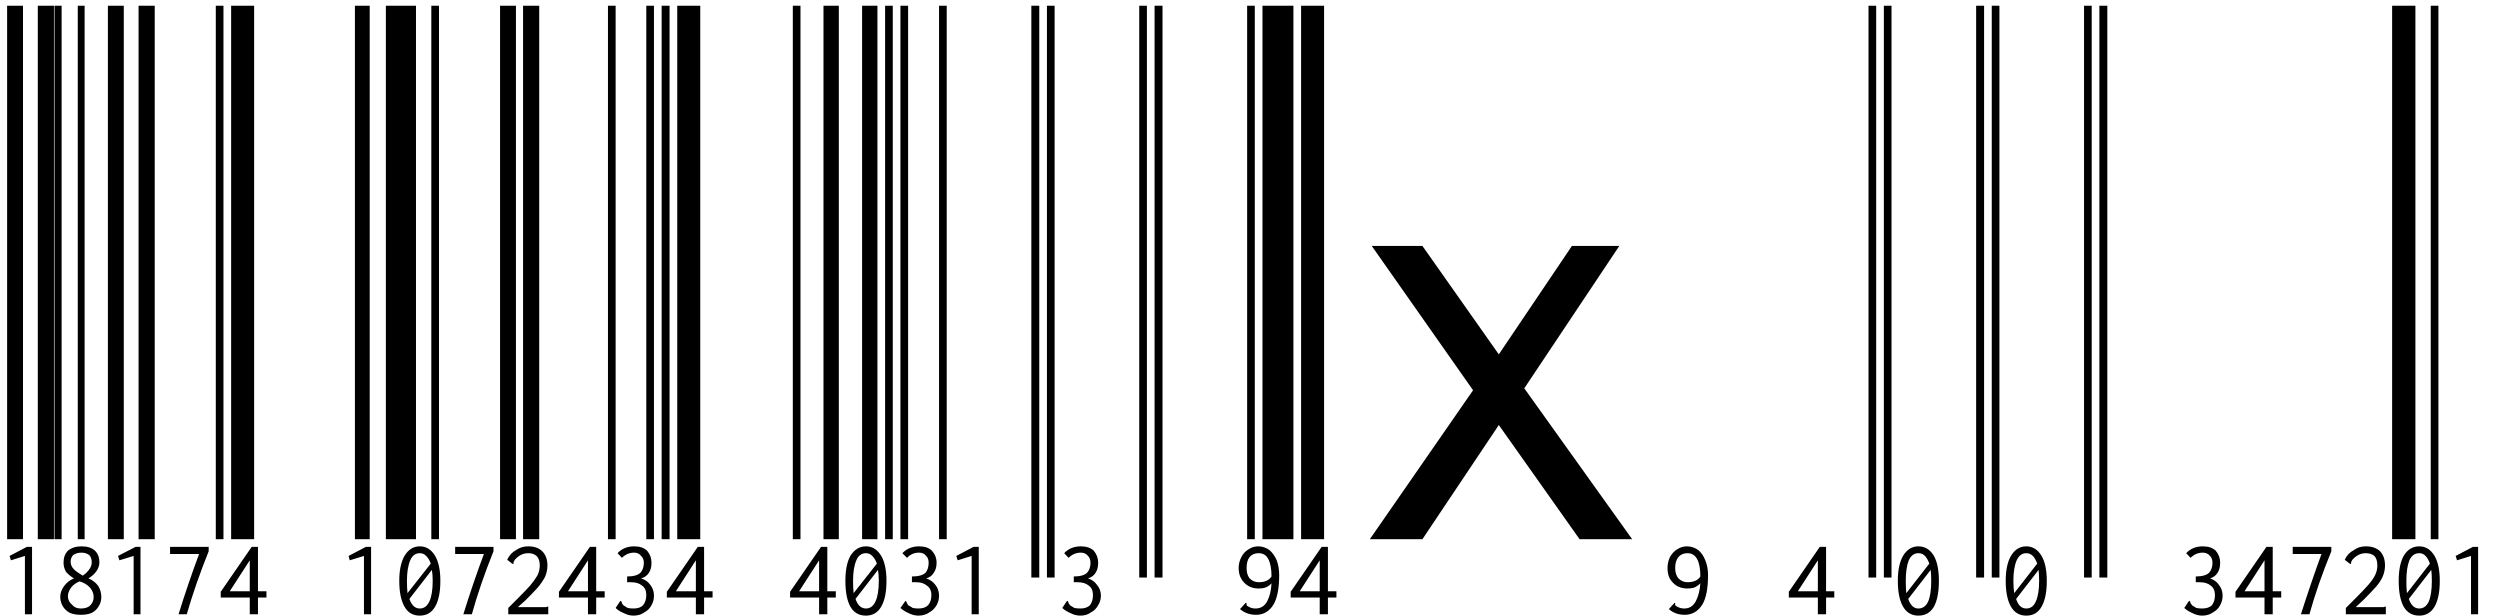 <svg xmlns="http://www.w3.org/2000/svg" xmlns:xlink="http://www.w3.org/1999/xlink" width="91.289" height="22.5"><path fill="black" d="M0.84 19.69L0.26 19.69L0.26 0.21L0.84 0.21L0.84 19.69ZM1.97 19.69L1.38 19.69L1.38 0.21L1.97 0.21L1.97 19.69ZM0.91 22.43L0.91 20.30L0.40 20.46L0.35 20.30L0.98 19.97L1.17 19.97L1.17 22.43L0.91 22.43ZM2.25 19.69L1.99 19.69L1.99 0.21L2.25 0.21L2.25 19.69ZM3.09 19.69L2.84 19.69L2.84 0.21L3.09 0.21L3.09 19.69ZM2.95 22.45L2.95 22.45Q2.72 22.45 2.55 22.38L2.55 22.38Q2.39 22.29 2.30 22.15L2.30 22.15Q2.20 21.98 2.20 21.80L2.20 21.80Q2.20 21.59 2.34 21.40L2.34 21.40Q2.48 21.21 2.70 21.12L2.70 21.12Q2.53 21.02 2.41 20.88L2.41 20.88Q2.32 20.72 2.32 20.55L2.32 20.55Q2.32 20.27 2.48 20.11L2.48 20.11Q2.67 19.95 2.98 19.95L2.98 19.95Q3.30 19.95 3.47 20.11L3.47 20.11Q3.63 20.27 3.63 20.53L3.63 20.53Q3.63 20.70 3.52 20.86L3.52 20.86Q3.40 21.02 3.23 21.12L3.23 21.12Q3.45 21.21 3.59 21.40L3.59 21.40Q3.70 21.59 3.70 21.80L3.70 21.80Q3.70 21.98 3.61 22.13L3.61 22.13Q3.52 22.29 3.35 22.38L3.35 22.38Q3.19 22.45 2.95 22.45ZM3.02 21.02L3.02 21.02Q3.16 20.93 3.26 20.79L3.26 20.79Q3.35 20.67 3.35 20.53L3.35 20.53Q3.35 20.37 3.26 20.27L3.26 20.27Q3.14 20.18 2.98 20.18L2.98 20.18Q2.79 20.18 2.67 20.27L2.67 20.27Q2.58 20.37 2.58 20.51L2.58 20.51Q2.58 20.67 2.70 20.79L2.70 20.79Q2.79 20.88 3.02 21.02ZM2.95 22.22L2.95 22.22Q3.19 22.22 3.30 22.10L3.30 22.10Q3.42 21.98 3.42 21.80L3.42 21.80Q3.42 21.61 3.28 21.45L3.28 21.45Q3.14 21.30 2.91 21.23L2.91 21.23Q2.72 21.30 2.60 21.45L2.60 21.45Q2.48 21.61 2.48 21.77L2.48 21.77Q2.48 21.96 2.63 22.08L2.63 22.08Q2.74 22.22 2.95 22.22ZM4.52 19.69L3.94 19.69L3.94 0.21L4.52 0.21L4.52 19.69ZM5.65 19.69L5.06 19.69L5.06 0.21L5.65 0.21L5.65 19.69ZM4.88 22.43L4.88 20.30L4.36 20.46L4.31 20.30L4.95 19.97L5.13 19.97L5.13 22.43L4.88 22.43ZM6.82 22.43L6.52 22.43Q6.87 21.30 7.27 20.23L7.27 20.23L6.21 20.23L6.21 19.97L7.62 19.97L7.62 20.13Q7.13 21.35 6.82 22.43L6.82 22.43ZM8.16 19.69L7.88 19.69L7.88 0.21L8.16 0.21L8.16 19.69ZM9.28 19.69L8.44 19.69L8.44 0.21L9.28 0.21L9.28 19.69ZM9.12 22.43L9.12 21.82L8.06 21.82L8.06 21.61L9.19 19.97L9.42 19.97L9.42 21.59L9.73 21.59L9.73 21.82L9.42 21.82L9.42 22.43L9.12 22.43ZM8.39 21.59L9.12 21.59L9.12 20.46L8.39 21.59ZM13.50 19.69L12.96 19.69L12.96 0.21L13.50 0.21L13.50 19.69ZM14.34 19.69L14.09 19.69L14.09 0.21L14.34 0.21L14.34 19.69ZM13.29 22.43L13.29 20.30L12.77 20.46L12.73 20.30L13.36 19.97L13.55 19.97L13.55 22.43L13.29 22.43ZM15.19 19.69L14.34 19.69L14.34 0.21L15.19 0.21L15.19 19.69ZM16.03 19.69L15.75 19.69L15.75 0.21L16.03 0.21L16.03 19.69ZM15.33 19.95L15.33 19.95Q15.68 19.95 15.89 20.30L15.89 20.30Q16.08 20.63 16.08 21.21L16.08 21.21Q16.08 21.82 15.89 22.15L15.89 22.15Q15.70 22.48 15.33 22.48L15.33 22.48Q14.95 22.48 14.77 22.15L14.77 22.15Q14.58 21.82 14.58 21.21L14.58 21.21Q14.58 20.63 14.77 20.30L14.77 20.30Q14.98 19.95 15.33 19.95ZM15.33 20.20L15.33 20.20Q15.09 20.20 14.98 20.46L14.98 20.46Q14.86 20.74 14.86 21.21L14.86 21.21Q14.86 21.47 14.88 21.66L14.88 21.66L15.73 20.58Q15.66 20.39 15.56 20.30L15.56 20.30Q15.47 20.20 15.33 20.20ZM15.33 22.22L15.33 22.22Q15.56 22.22 15.68 21.96L15.68 21.96Q15.80 21.70 15.80 21.21L15.80 21.21Q15.80 20.98 15.77 20.81L15.77 20.81L14.95 21.87Q15.07 22.22 15.33 22.22ZM17.23 22.43L16.92 22.43Q17.27 21.30 17.67 20.23L17.67 20.23L16.62 20.23L16.62 19.97L18.02 19.97L18.02 20.13Q17.53 21.35 17.23 22.43L17.23 22.43ZM18.84 19.69L18.26 19.69L18.26 0.21L18.84 0.21L18.84 19.69ZM19.69 19.69L19.10 19.69L19.10 0.21L19.69 0.21L19.69 19.69ZM18.56 22.43L18.56 22.20L18.89 21.87Q19.20 21.56 19.36 21.38L19.36 21.38Q19.52 21.19 19.62 21.02L19.62 21.02Q19.71 20.84 19.71 20.65L19.71 20.65Q19.71 20.41 19.59 20.30L19.59 20.30Q19.48 20.20 19.29 20.20L19.29 20.20Q19.01 20.20 18.80 20.44L18.80 20.44Q18.75 20.51 18.75 20.55L18.75 20.55Q18.75 20.58 18.75 20.58L18.75 20.58L18.75 20.60L18.70 20.58L18.52 20.44Q18.63 20.20 18.84 20.09L18.84 20.09Q19.03 19.95 19.29 19.95L19.29 19.95Q19.62 19.95 19.80 20.13L19.80 20.13Q19.99 20.32 19.99 20.65L19.99 20.65Q19.99 20.86 19.90 21.07L19.90 21.07Q19.80 21.26 19.64 21.45L19.64 21.45Q19.48 21.63 19.20 21.91L19.20 21.91L18.91 22.17L19.83 22.17Q19.90 22.17 19.92 22.17L19.92 22.17Q19.97 22.17 19.99 22.15L19.99 22.15L20.02 22.15L20.02 22.43L18.56 22.43ZM21.47 22.43L21.47 21.82L20.41 21.82L20.41 21.61L21.54 19.97L21.77 19.97L21.77 21.59L22.08 21.59L22.08 21.82L21.77 21.82L21.77 22.43L21.47 22.43ZM20.74 21.59L21.47 21.59L21.47 20.46L20.74 21.59ZM22.48 19.69L22.20 19.69L22.20 0.21L22.48 0.21L22.48 19.69ZM23.88 19.69L23.60 19.69L23.60 0.21L23.88 0.21L23.88 19.69ZM23.13 22.48L23.13 22.48Q22.95 22.48 22.76 22.38L22.76 22.38Q22.59 22.31 22.48 22.20L22.48 22.20L22.64 21.96L22.66 21.94L22.69 21.96Q22.71 22.01 22.71 22.03L22.71 22.03Q22.73 22.05 22.76 22.10L22.76 22.10Q22.85 22.15 22.92 22.20L22.92 22.20Q23.02 22.22 23.13 22.22L23.13 22.22Q23.37 22.22 23.48 22.10L23.48 22.10Q23.60 21.96 23.60 21.73L23.60 21.73Q23.60 21.49 23.44 21.38L23.44 21.38Q23.30 21.26 23.04 21.26L23.04 21.26Q22.99 21.26 22.90 21.26L22.90 21.26L22.90 21.05Q23.25 21.05 23.39 20.91L23.39 20.91Q23.51 20.77 23.51 20.55L23.51 20.55Q23.51 20.39 23.41 20.30L23.41 20.30Q23.32 20.18 23.16 20.18L23.16 20.18Q22.90 20.18 22.71 20.37L22.71 20.37L22.55 20.20Q22.78 19.95 23.16 19.95L23.16 19.95Q23.46 19.95 23.63 20.11L23.63 20.11Q23.79 20.30 23.79 20.55L23.79 20.55Q23.79 20.77 23.70 20.91L23.70 20.91Q23.60 21.07 23.41 21.12L23.41 21.12Q23.63 21.19 23.74 21.35L23.74 21.35Q23.88 21.52 23.88 21.75L23.88 21.75Q23.88 21.94 23.79 22.10L23.79 22.10Q23.70 22.27 23.53 22.36L23.53 22.36Q23.37 22.48 23.13 22.48ZM24.45 19.69L24.16 19.69L24.16 0.21L24.45 0.21L24.45 19.69ZM25.57 19.69L24.73 19.69L24.73 0.21L25.57 0.21L25.57 19.69ZM25.41 22.43L25.41 21.82L24.35 21.82L24.35 21.61L25.48 19.97L25.71 19.97L25.71 21.59L26.02 21.59L26.02 21.82L25.71 21.82L25.71 22.43L25.41 22.43ZM24.68 21.59L25.41 21.59L25.41 20.46L24.68 21.59ZM29.23 19.69L28.95 19.69L28.95 0.21L29.23 0.21L29.23 19.69ZM30.63 19.69L30.07 19.69L30.07 0.21L30.63 0.21L30.63 19.69ZM29.91 22.43L29.91 21.82L28.85 21.82L28.85 21.61L29.98 19.97L30.21 19.97L30.21 21.59L30.52 21.59L30.52 21.82L30.21 21.82L30.21 22.43L29.91 22.43ZM29.18 21.59L29.91 21.59L29.91 20.46L29.18 21.59ZM32.04 19.69L31.48 19.69L31.48 0.21L32.04 0.21L32.04 19.69ZM32.60 19.69L32.32 19.69L32.32 0.21L32.60 0.21L32.60 19.69ZM31.62 19.95L31.62 19.95Q31.97 19.95 32.18 20.30L32.18 20.30Q32.37 20.63 32.37 21.21L32.37 21.21Q32.37 21.82 32.18 22.15L32.18 22.15Q31.99 22.48 31.62 22.48L31.62 22.48Q31.24 22.48 31.05 22.15L31.05 22.15Q30.87 21.82 30.87 21.21L30.87 21.21Q30.87 20.63 31.05 20.30L31.05 20.30Q31.27 19.95 31.62 19.95ZM31.62 20.20L31.62 20.20Q31.38 20.20 31.27 20.46L31.27 20.46Q31.15 20.74 31.15 21.21L31.15 21.21Q31.15 21.47 31.17 21.66L31.17 21.66L32.02 20.58Q31.95 20.39 31.85 20.30L31.85 20.30Q31.76 20.20 31.62 20.20ZM31.62 22.22L31.62 22.22Q31.85 22.22 31.97 21.96L31.97 21.96Q32.09 21.70 32.09 21.21L32.09 21.21Q32.09 20.98 32.06 20.81L32.06 20.81L31.24 21.87Q31.36 22.22 31.62 22.22ZM33.16 19.69L32.88 19.69L32.88 0.21L33.16 0.21L33.16 19.69ZM34.57 19.69L34.29 19.69L34.29 0.21L34.57 0.21L34.57 19.69ZM33.54 22.48L33.54 22.48Q33.35 22.48 33.16 22.38L33.16 22.38Q33 22.31 32.88 22.20L32.88 22.20L33.05 21.96L33.07 21.94L33.09 21.96Q33.12 22.01 33.12 22.03L33.12 22.03Q33.14 22.05 33.16 22.10L33.16 22.10Q33.26 22.15 33.33 22.20L33.33 22.20Q33.42 22.22 33.54 22.22L33.54 22.22Q33.77 22.22 33.89 22.10L33.89 22.10Q34.01 21.96 34.01 21.73L34.01 21.73Q34.01 21.49 33.84 21.38L33.84 21.38Q33.70 21.26 33.45 21.26L33.45 21.26Q33.40 21.26 33.30 21.26L33.30 21.26L33.30 21.05Q33.66 21.05 33.80 20.91L33.80 20.91Q33.91 20.77 33.91 20.55L33.91 20.55Q33.91 20.39 33.82 20.30L33.82 20.30Q33.73 20.18 33.56 20.18L33.56 20.18Q33.30 20.18 33.12 20.37L33.12 20.37L32.95 20.20Q33.19 19.95 33.56 19.95L33.56 19.95Q33.87 19.95 34.03 20.11L34.03 20.11Q34.20 20.30 34.20 20.55L34.20 20.55Q34.20 20.77 34.10 20.91L34.10 20.91Q34.01 21.07 33.82 21.12L33.82 21.12Q34.03 21.19 34.15 21.35L34.15 21.35Q34.29 21.52 34.29 21.75L34.29 21.75Q34.29 21.94 34.20 22.10L34.20 22.10Q34.10 22.27 33.94 22.36L33.94 22.36Q33.77 22.48 33.54 22.48ZM35.48 22.43L35.48 20.30L34.97 20.46L34.92 20.30L35.55 19.97L35.74 19.97L35.74 22.43L35.48 22.43ZM37.95 21.09L37.66 21.09L37.66 0.21L37.95 0.21L37.95 21.09ZM38.51 21.09L38.23 21.09L38.23 0.21L38.51 0.21L38.51 21.09ZM39.45 22.48L39.45 22.48Q39.26 22.48 39.07 22.38L39.07 22.38Q38.91 22.31 38.79 22.20L38.79 22.20L38.95 21.96L38.98 21.94L39 21.96Q39.02 22.01 39.02 22.03L39.02 22.03Q39.05 22.05 39.07 22.10L39.07 22.10Q39.16 22.15 39.23 22.20L39.23 22.20Q39.33 22.22 39.45 22.22L39.45 22.22Q39.68 22.22 39.80 22.10L39.80 22.10Q39.91 21.96 39.91 21.73L39.91 21.73Q39.91 21.49 39.75 21.38L39.75 21.38Q39.61 21.26 39.35 21.26L39.35 21.26Q39.30 21.26 39.21 21.26L39.21 21.26L39.21 21.05Q39.56 21.05 39.70 20.91L39.70 20.91Q39.82 20.77 39.82 20.55L39.82 20.55Q39.82 20.39 39.73 20.30L39.73 20.30Q39.63 20.18 39.47 20.18L39.47 20.18Q39.21 20.18 39.02 20.37L39.02 20.37L38.86 20.20Q39.09 19.95 39.47 19.95L39.47 19.95Q39.77 19.95 39.94 20.11L39.94 20.11Q40.10 20.30 40.10 20.55L40.10 20.55Q40.10 20.77 40.01 20.91L40.01 20.91Q39.91 21.07 39.73 21.12L39.73 21.12Q39.94 21.19 40.05 21.35L40.05 21.35Q40.20 21.52 40.20 21.75L40.20 21.75Q40.20 21.94 40.10 22.10L40.10 22.10Q40.01 22.27 39.84 22.36L39.84 22.36Q39.68 22.48 39.45 22.48ZM41.88 21.09L41.60 21.09L41.60 0.21L41.88 0.21L41.88 21.09ZM42.45 21.09L42.16 21.09L42.16 0.21L42.45 0.21L42.45 21.09ZM45.82 19.69L45.54 19.69L45.54 0.21L45.82 0.21L45.82 19.69ZM46.95 19.69L46.10 19.69L46.10 0.21L46.95 0.21L46.95 19.69ZM45.94 19.95L45.94 19.95Q46.17 19.95 46.36 20.09L46.36 20.09Q46.52 20.23 46.62 20.46L46.62 20.46Q46.71 20.70 46.71 21L46.71 21Q46.71 21.73 46.50 22.08L46.50 22.08Q46.27 22.45 45.87 22.45L45.87 22.45Q45.52 22.45 45.28 22.24L45.28 22.24L45.49 22.01L45.52 22.03Q45.52 22.08 45.52 22.10L45.52 22.10Q45.54 22.13 45.59 22.15L45.59 22.15Q45.70 22.22 45.84 22.22L45.84 22.22Q46.13 22.22 46.27 21.96L46.27 21.96Q46.41 21.70 46.43 21.30L46.43 21.30Q46.34 21.40 46.22 21.45L46.22 21.45Q46.10 21.49 45.96 21.49L45.96 21.49Q45.75 21.49 45.59 21.40L45.59 21.40Q45.42 21.30 45.33 21.14L45.33 21.14Q45.23 20.98 45.23 20.74L45.23 20.74Q45.23 20.53 45.33 20.34L45.33 20.34Q45.42 20.16 45.59 20.06L45.59 20.06Q45.75 19.95 45.94 19.95ZM45.96 21.26L45.96 21.26Q46.13 21.26 46.24 21.21L46.24 21.21Q46.36 21.16 46.43 21.05L46.43 21.05Q46.43 20.63 46.31 20.41L46.31 20.41Q46.20 20.20 45.96 20.20L45.96 20.20Q45.75 20.20 45.63 20.34L45.63 20.34Q45.52 20.48 45.52 20.74L45.52 20.74Q45.52 20.98 45.63 21.12L45.63 21.12Q45.77 21.26 45.96 21.26ZM47.23 19.69L46.95 19.69L46.95 0.21L47.23 0.21L47.23 19.69ZM48.35 19.69L47.51 19.69L47.51 0.21L48.35 0.21L48.35 19.69ZM48.19 22.43L48.19 21.82L47.13 21.82L47.13 21.61L48.26 19.97L48.49 19.97L48.49 21.59L48.80 21.59L48.80 21.82L48.49 21.82L48.49 22.43L48.19 22.43ZM47.46 21.59L48.19 21.59L48.19 20.46L47.46 21.59ZM50.02 19.69L53.79 14.25L50.09 8.98L51.94 8.98L54.73 12.94L57.40 8.98L59.13 8.98L55.66 14.18L59.60 19.69L57.68 19.69L54.73 15.52L51.94 19.69L50.02 19.69ZM61.59 19.95L61.59 19.95Q61.83 19.95 62.02 20.09L62.02 20.09Q62.18 20.23 62.27 20.46L62.27 20.46Q62.37 20.70 62.37 21L62.37 21Q62.37 21.73 62.16 22.08L62.16 22.08Q61.92 22.45 61.52 22.45L61.52 22.45Q61.17 22.45 60.94 22.24L60.94 22.24L61.15 22.01L61.17 22.03Q61.17 22.08 61.17 22.10L61.17 22.10Q61.20 22.13 61.24 22.15L61.24 22.15Q61.36 22.22 61.50 22.22L61.50 22.22Q61.78 22.22 61.92 21.96L61.92 21.96Q62.06 21.70 62.09 21.30L62.09 21.30Q61.99 21.40 61.88 21.45L61.88 21.45Q61.76 21.49 61.62 21.49L61.62 21.49Q61.41 21.49 61.24 21.40L61.24 21.40Q61.08 21.30 60.98 21.14L60.98 21.14Q60.89 20.98 60.89 20.74L60.89 20.74Q60.89 20.53 60.98 20.34L60.98 20.34Q61.08 20.16 61.24 20.06L61.24 20.06Q61.41 19.95 61.59 19.95ZM61.62 21.26L61.62 21.26Q61.78 21.26 61.90 21.21L61.90 21.21Q62.02 21.16 62.09 21.05L62.09 21.05Q62.09 20.63 61.97 20.41L61.97 20.41Q61.85 20.20 61.62 20.20L61.62 20.20Q61.41 20.20 61.29 20.34L61.29 20.34Q61.17 20.48 61.17 20.74L61.17 20.74Q61.17 20.98 61.29 21.12L61.29 21.12Q61.43 21.26 61.62 21.26ZM66.38 22.43L66.38 21.82L65.32 21.82L65.32 21.61L66.45 19.97L66.68 19.97L66.68 21.59L66.98 21.59L66.98 21.82L66.68 21.82L66.68 22.43L66.38 22.43ZM65.65 21.59L66.38 21.59L66.38 20.46L65.65 21.59ZM68.51 21.09L68.23 21.09L68.23 0.21L68.51 0.21L68.51 21.09ZM69.07 21.09L68.79 21.09L68.79 0.21L69.07 0.21L69.07 21.09ZM70.05 19.95L70.05 19.95Q70.41 19.95 70.62 20.30L70.62 20.30Q70.80 20.63 70.80 21.21L70.80 21.21Q70.80 21.82 70.62 22.15L70.62 22.15Q70.43 22.48 70.05 22.48L70.05 22.48Q69.68 22.48 69.49 22.15L69.49 22.15Q69.30 21.82 69.30 21.21L69.30 21.21Q69.30 20.63 69.49 20.30L69.49 20.30Q69.70 19.95 70.05 19.95ZM70.05 20.20L70.05 20.20Q69.82 20.20 69.70 20.46L69.70 20.46Q69.59 20.74 69.59 21.21L69.59 21.21Q69.59 21.47 69.61 21.66L69.61 21.66L70.45 20.58Q70.38 20.39 70.29 20.30L70.29 20.30Q70.20 20.20 70.05 20.20ZM70.05 22.22L70.05 22.22Q70.29 22.22 70.41 21.96L70.41 21.96Q70.52 21.70 70.52 21.21L70.52 21.21Q70.52 20.98 70.50 20.81L70.50 20.81L69.68 21.87Q69.80 22.22 70.05 22.22ZM72.45 21.09L72.16 21.09L72.16 0.21L72.45 0.21L72.45 21.09ZM73.01 21.09L72.73 21.09L72.73 0.21L73.01 0.21L73.01 21.09ZM73.99 19.95L73.99 19.95Q74.34 19.95 74.55 20.30L74.55 20.30Q74.74 20.63 74.74 21.21L74.74 21.21Q74.74 21.82 74.55 22.15L74.55 22.15Q74.37 22.48 73.99 22.48L73.99 22.48Q73.62 22.48 73.43 22.15L73.43 22.15Q73.24 21.82 73.24 21.21L73.24 21.21Q73.24 20.63 73.43 20.30L73.43 20.30Q73.64 19.95 73.99 19.95ZM73.99 20.20L73.99 20.20Q73.76 20.20 73.64 20.46L73.64 20.46Q73.52 20.74 73.52 21.21L73.52 21.21Q73.52 21.47 73.55 21.66L73.55 21.66L74.39 20.58Q74.32 20.39 74.23 20.30L74.23 20.30Q74.13 20.20 73.99 20.20ZM73.99 22.22L73.99 22.22Q74.23 22.22 74.34 21.96L74.34 21.96Q74.46 21.70 74.46 21.21L74.46 21.21Q74.46 20.98 74.44 20.81L74.44 20.81L73.62 21.87Q73.73 22.22 73.99 22.22ZM76.38 21.09L76.10 21.09L76.10 0.21L76.38 0.21L76.38 21.09ZM76.95 21.09L76.66 21.09L76.66 0.21L76.95 0.21L76.95 21.09ZM80.41 22.48L80.41 22.48Q80.23 22.48 80.04 22.38L80.04 22.38Q79.88 22.31 79.76 22.20L79.76 22.20L79.92 21.96L79.95 21.94L79.97 21.96Q79.99 22.01 79.99 22.03L79.99 22.03Q80.02 22.05 80.04 22.10L80.04 22.10Q80.13 22.15 80.20 22.20L80.20 22.20Q80.30 22.22 80.41 22.22L80.41 22.22Q80.65 22.22 80.77 22.10L80.77 22.10Q80.88 21.96 80.88 21.73L80.88 21.73Q80.88 21.49 80.72 21.38L80.72 21.38Q80.58 21.26 80.32 21.26L80.32 21.26Q80.27 21.26 80.18 21.26L80.18 21.26L80.18 21.05Q80.53 21.05 80.67 20.91L80.67 20.91Q80.79 20.77 80.79 20.55L80.79 20.55Q80.79 20.39 80.70 20.30L80.70 20.30Q80.60 20.18 80.44 20.18L80.44 20.18Q80.18 20.18 79.99 20.37L79.99 20.37L79.83 20.20Q80.06 19.95 80.44 19.95L80.44 19.95Q80.74 19.95 80.91 20.11L80.91 20.11Q81.07 20.30 81.07 20.55L81.07 20.55Q81.07 20.77 80.98 20.91L80.98 20.91Q80.88 21.07 80.70 21.12L80.70 21.12Q80.91 21.19 81.02 21.35L81.02 21.35Q81.16 21.52 81.16 21.75L81.16 21.75Q81.16 21.94 81.07 22.10L81.07 22.10Q80.98 22.27 80.81 22.36L80.81 22.36Q80.65 22.48 80.41 22.48ZM82.69 22.43L82.69 21.82L81.63 21.82L81.63 21.61L82.76 19.97L82.99 19.97L82.99 21.59L83.30 21.59L83.30 21.82L82.99 21.82L82.99 22.43L82.69 22.43ZM81.96 21.59L82.69 21.59L82.69 20.46L81.96 21.59ZM84.33 22.43L84.02 22.43Q84.38 21.30 84.77 20.23L84.77 20.23L83.72 20.23L83.72 19.97L85.13 19.97L85.13 20.13Q84.63 21.35 84.33 22.43L84.33 22.43ZM85.66 22.43L85.66 22.20L85.99 21.87Q86.30 21.56 86.46 21.38L86.46 21.38Q86.63 21.19 86.72 21.02L86.72 21.02Q86.81 20.84 86.81 20.65L86.81 20.65Q86.81 20.41 86.70 20.30L86.70 20.30Q86.58 20.20 86.39 20.20L86.39 20.20Q86.11 20.20 85.90 20.44L85.90 20.44Q85.85 20.51 85.85 20.55L85.85 20.55Q85.85 20.58 85.85 20.58L85.85 20.58L85.85 20.60L85.80 20.58L85.62 20.44Q85.73 20.20 85.95 20.09L85.95 20.09Q86.13 19.95 86.39 19.95L86.39 19.95Q86.72 19.95 86.91 20.13L86.91 20.13Q87.09 20.32 87.09 20.65L87.09 20.65Q87.09 20.86 87 21.07L87 21.07Q86.91 21.26 86.74 21.45L86.74 21.45Q86.58 21.63 86.30 21.91L86.30 21.91L86.02 22.17L86.93 22.17Q87 22.17 87.02 22.17L87.02 22.17Q87.07 22.17 87.09 22.15L87.09 22.15L87.12 22.15L87.12 22.43L85.66 22.43ZM88.20 19.69L87.35 19.69L87.35 0.21L88.20 0.21L88.20 19.69ZM89.04 19.69L88.76 19.69L88.76 0.21L89.04 0.21L89.04 19.69ZM88.34 19.95L88.34 19.95Q88.69 19.95 88.90 20.30L88.90 20.30Q89.09 20.63 89.09 21.21L89.09 21.21Q89.09 21.82 88.90 22.15L88.90 22.15Q88.71 22.48 88.34 22.48L88.34 22.48Q87.96 22.48 87.77 22.15L87.77 22.15Q87.59 21.82 87.59 21.21L87.59 21.21Q87.59 20.63 87.77 20.30L87.77 20.30Q87.98 19.95 88.34 19.95ZM88.34 20.20L88.34 20.20Q88.10 20.20 87.98 20.46L87.98 20.46Q87.87 20.74 87.87 21.21L87.87 21.21Q87.87 21.47 87.89 21.66L87.89 21.66L88.73 20.58Q88.66 20.39 88.57 20.30L88.57 20.30Q88.48 20.20 88.34 20.20ZM88.34 22.22L88.34 22.22Q88.57 22.22 88.69 21.96L88.69 21.96Q88.80 21.70 88.80 21.21L88.80 21.21Q88.80 20.98 88.78 20.81L88.78 20.81L87.96 21.87Q88.08 22.22 88.34 22.22ZM90.23 22.43L90.23 20.30L89.72 20.46L89.67 20.30L90.30 19.97L90.49 19.97L90.49 22.43L90.23 22.43Z"/></svg>